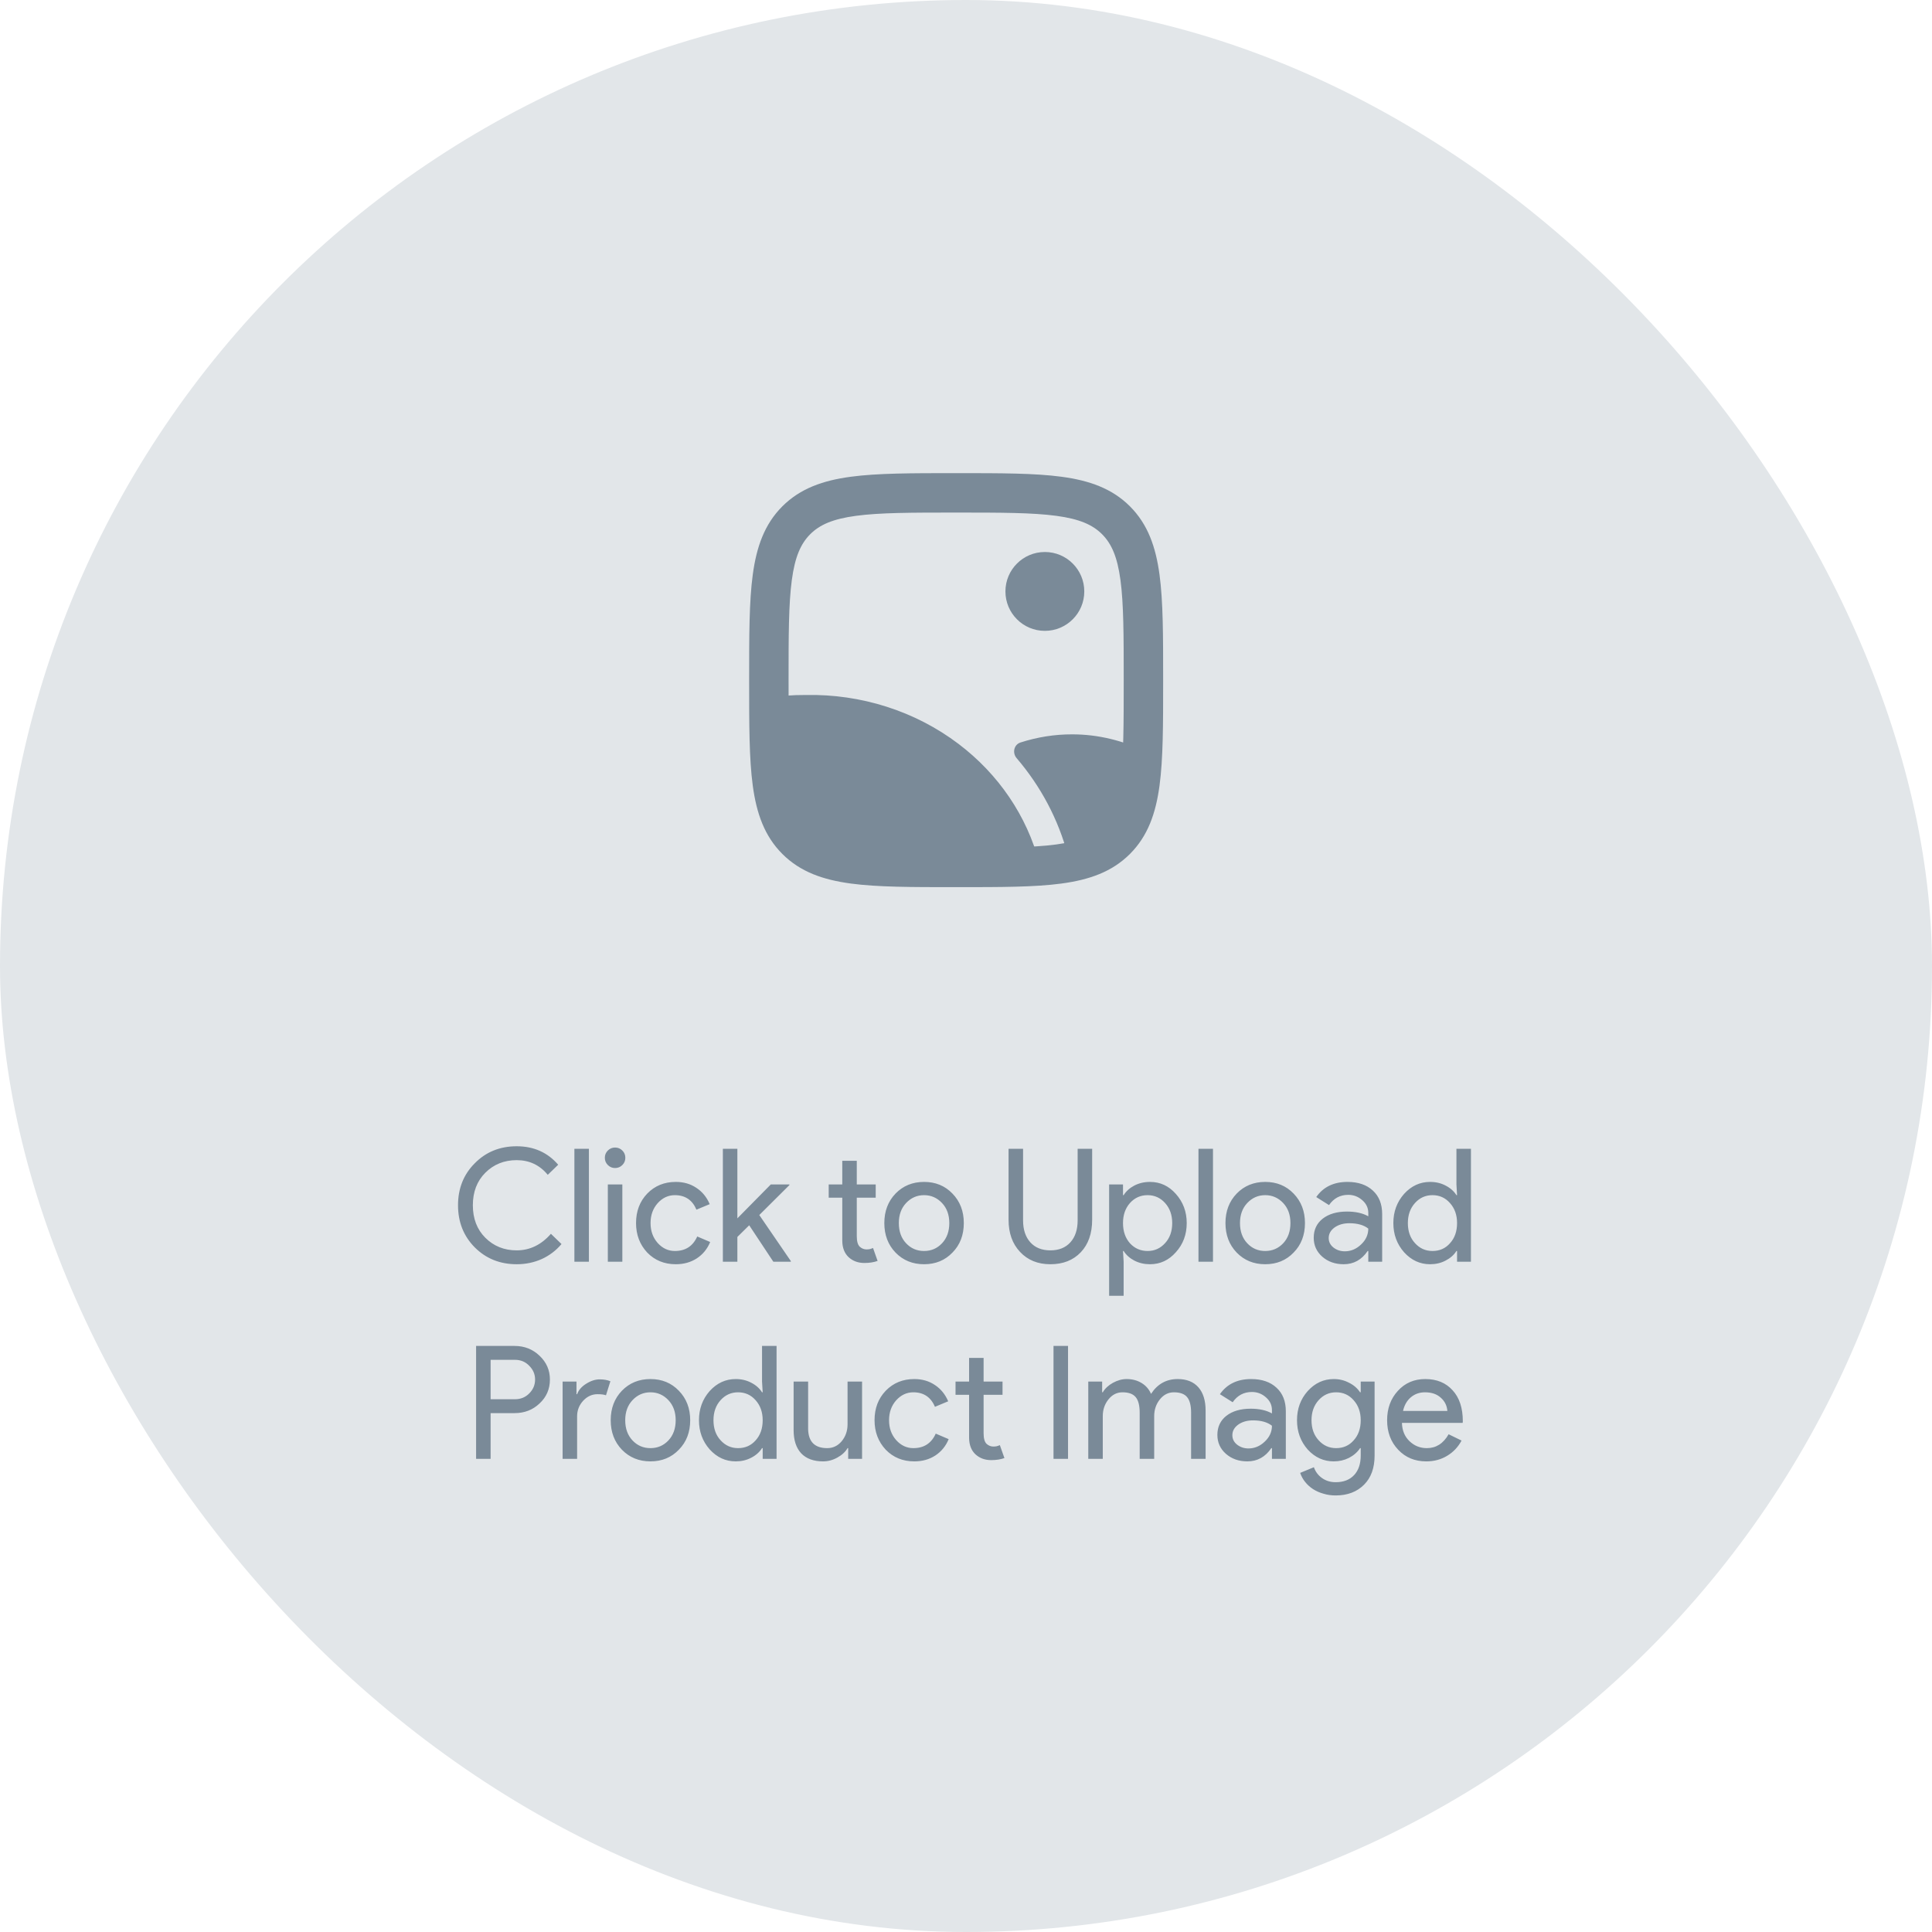 <svg width="98" height="98" viewBox="0 0 98 98" fill="none" xmlns="http://www.w3.org/2000/svg">
<rect width="98" height="98" rx="49" fill="#E2E6E9"/>
<path fill-rule="evenodd" clip-rule="evenodd" d="M48.425 24H48.575C50.75 24 52.485 24 53.845 24.183C55.25 24.372 56.404 24.772 57.316 25.684C58.228 26.596 58.628 27.75 58.817 29.155C59 30.515 59 32.25 59 34.426V34.574C59 36.75 59 38.485 58.817 39.845C58.628 41.25 58.228 42.404 57.316 43.316C56.404 44.228 55.25 44.628 53.845 44.817C52.485 45 50.75 45 48.574 45H48.426C46.25 45 44.515 45 43.155 44.817C41.75 44.628 40.596 44.228 39.684 43.316C38.772 42.404 38.372 41.25 38.183 39.845C38 38.485 38 36.75 38 34.575V34.425C38 32.25 38 30.515 38.183 29.155C38.372 27.75 38.772 26.596 39.684 25.684C40.596 24.772 41.75 24.372 43.155 24.183C44.515 24 46.25 24 48.425 24ZM43.421 26.165C42.239 26.324 41.577 26.619 41.098 27.098C40.62 27.577 40.324 28.239 40.165 29.421C40.002 30.633 40 32.233 40 34.5C40 36.767 40.002 38.367 40.165 39.579C40.324 40.761 40.62 41.423 41.098 41.902C41.577 42.38 42.239 42.676 43.421 42.835C44.633 42.998 46.233 43 48.5 43C50.767 43 52.367 42.998 53.579 42.835C54.761 42.676 55.423 42.38 55.902 41.902C56.38 41.423 56.676 40.761 56.835 39.579C56.998 38.367 57 36.767 57 34.5C57 32.233 56.998 30.633 56.835 29.421C56.676 28.239 56.38 27.577 55.902 27.098C55.423 26.619 54.761 26.324 53.579 26.165C52.367 26.002 50.767 26 48.5 26C46.233 26 44.633 26.002 43.421 26.165Z" fill="#7A8A98"/>
<path d="M55 30C55 31.105 54.105 32 53 32C51.895 32 51 31.105 51 30C51 28.895 51.895 28 53 28C54.105 28 55 28.895 55 30Z" fill="#7A8A98"/>
<path fill-rule="evenodd" clip-rule="evenodd" d="M40.865 35.253C43.678 35.195 46.428 36.072 48.624 37.736C50.653 39.273 52.09 41.392 52.715 43.771C52.773 43.991 52.728 44.225 52.593 44.408C52.457 44.59 52.246 44.702 52.019 44.711C51.021 44.75 49.858 44.75 48.513 44.75H48.443C46.252 44.75 44.531 44.75 43.188 44.569C41.811 44.384 40.719 43.997 39.861 43.139C39.115 42.393 38.722 41.478 38.51 40.343C38.302 39.231 38.26 37.852 38.25 36.14C38.248 35.766 38.522 35.447 38.892 35.393C39.545 35.298 40.204 35.251 40.865 35.253ZM51.569 38.458C51.339 38.19 51.429 37.77 51.765 37.662C52.622 37.387 53.5 37.247 54.388 37.25C55.704 37.249 57.003 37.567 58.246 38.181C58.52 38.316 58.685 38.604 58.662 38.909C58.527 40.723 58.176 42.102 57.14 43.139C56.357 43.921 55.381 44.312 54.171 44.515C54.264 44.15 54.265 43.763 54.167 43.389C53.688 41.569 52.794 39.889 51.569 38.458Z" fill="#7A8A98"/>
<path d="M26.209 64.128C25.361 64.128 24.652 63.843 24.081 63.272C23.516 62.701 23.233 61.989 23.233 61.136C23.233 60.283 23.516 59.573 24.081 59.008C24.647 58.432 25.356 58.144 26.209 58.144C27.073 58.144 27.775 58.456 28.314 59.08L27.785 59.592C27.375 59.096 26.849 58.848 26.209 58.848C25.575 58.848 25.044 59.061 24.617 59.488C24.196 59.909 23.985 60.459 23.985 61.136C23.985 61.813 24.196 62.363 24.617 62.784C25.044 63.211 25.575 63.424 26.209 63.424C26.876 63.424 27.455 63.144 27.945 62.584L28.482 63.104C28.209 63.429 27.876 63.683 27.482 63.864C27.087 64.04 26.663 64.128 26.209 64.128ZM29.872 58.272V64H29.136V58.272H29.872ZM31.72 58.728C31.72 58.872 31.67 58.995 31.568 59.096C31.467 59.197 31.344 59.248 31.2 59.248C31.056 59.248 30.934 59.197 30.832 59.096C30.731 58.995 30.68 58.872 30.68 58.728C30.68 58.584 30.731 58.461 30.832 58.36C30.934 58.259 31.056 58.208 31.2 58.208C31.344 58.208 31.467 58.259 31.568 58.36C31.67 58.461 31.72 58.584 31.72 58.728ZM31.568 60.08V64H30.832V60.08H31.568ZM34.279 64.128C33.698 64.128 33.215 63.931 32.831 63.536C32.452 63.131 32.263 62.632 32.263 62.04C32.263 61.437 32.452 60.939 32.831 60.544C33.215 60.149 33.698 59.952 34.279 59.952C34.679 59.952 35.028 60.053 35.327 60.256C35.626 60.453 35.85 60.728 35.999 61.08L35.327 61.36C35.119 60.869 34.754 60.624 34.231 60.624C33.895 60.624 33.604 60.76 33.359 61.032C33.119 61.304 32.999 61.64 32.999 62.04C32.999 62.44 33.119 62.776 33.359 63.048C33.604 63.32 33.895 63.456 34.231 63.456C34.77 63.456 35.148 63.211 35.367 62.72L36.023 63C35.879 63.352 35.652 63.629 35.343 63.832C35.039 64.029 34.684 64.128 34.279 64.128ZM40.115 64H39.227L38.003 62.152L37.403 62.744V64H36.667V58.272H37.403V61.8L39.099 60.08H40.043V60.112L38.515 61.632L40.115 63.968V64ZM43.844 64.064C43.524 64.064 43.257 63.965 43.044 63.768C42.836 63.571 42.729 63.296 42.724 62.944V60.752H42.036V60.08H42.724V58.88H43.46V60.08H44.42V60.752H43.46V62.704C43.46 62.965 43.51 63.144 43.612 63.24C43.713 63.331 43.828 63.376 43.956 63.376C44.014 63.376 44.07 63.371 44.124 63.36C44.182 63.344 44.236 63.325 44.284 63.304L44.516 63.96C44.324 64.029 44.1 64.064 43.844 64.064ZM44.857 62.04C44.857 61.437 45.046 60.939 45.425 60.544C45.809 60.149 46.291 59.952 46.873 59.952C47.454 59.952 47.934 60.149 48.313 60.544C48.697 60.939 48.889 61.437 48.889 62.04C48.889 62.648 48.697 63.147 48.313 63.536C47.934 63.931 47.454 64.128 46.873 64.128C46.291 64.128 45.809 63.931 45.425 63.536C45.046 63.141 44.857 62.643 44.857 62.04ZM45.593 62.04C45.593 62.461 45.715 62.803 45.961 63.064C46.206 63.325 46.51 63.456 46.873 63.456C47.236 63.456 47.539 63.325 47.785 63.064C48.03 62.803 48.153 62.461 48.153 62.04C48.153 61.624 48.03 61.285 47.785 61.024C47.534 60.757 47.23 60.624 46.873 60.624C46.516 60.624 46.212 60.757 45.961 61.024C45.715 61.285 45.593 61.624 45.593 62.04ZM53.279 64.128C52.644 64.128 52.132 63.92 51.743 63.504C51.354 63.093 51.159 62.549 51.159 61.872V58.272H51.895V61.904C51.895 62.373 52.018 62.744 52.263 63.016C52.508 63.288 52.847 63.424 53.279 63.424C53.711 63.424 54.05 63.288 54.295 63.016C54.54 62.744 54.663 62.373 54.663 61.904V58.272H55.399V61.872C55.399 62.565 55.207 63.115 54.823 63.52C54.439 63.925 53.924 64.128 53.279 64.128ZM58.212 63.456C58.564 63.456 58.86 63.323 59.1 63.056C59.34 62.795 59.46 62.456 59.46 62.04C59.46 61.629 59.34 61.291 59.1 61.024C58.86 60.757 58.564 60.624 58.212 60.624C57.854 60.624 57.556 60.757 57.316 61.024C57.081 61.291 56.964 61.629 56.964 62.04C56.964 62.456 57.081 62.797 57.316 63.064C57.556 63.325 57.854 63.456 58.212 63.456ZM58.332 64.128C58.044 64.128 57.78 64.067 57.54 63.944C57.305 63.821 57.124 63.659 56.996 63.456H56.964L56.996 64V65.728H56.26V60.08H56.964V60.624H56.996C57.124 60.421 57.305 60.259 57.54 60.136C57.78 60.013 58.044 59.952 58.332 59.952C58.849 59.952 59.286 60.155 59.644 60.56C60.012 60.971 60.196 61.464 60.196 62.04C60.196 62.621 60.012 63.115 59.644 63.52C59.286 63.925 58.849 64.128 58.332 64.128ZM61.528 58.272V64H60.792V58.272H61.528ZM62.161 62.04C62.161 61.437 62.351 60.939 62.73 60.544C63.114 60.149 63.596 59.952 64.177 59.952C64.759 59.952 65.239 60.149 65.618 60.544C66.001 60.939 66.194 61.437 66.194 62.04C66.194 62.648 66.001 63.147 65.618 63.536C65.239 63.931 64.759 64.128 64.177 64.128C63.596 64.128 63.114 63.931 62.73 63.536C62.351 63.141 62.161 62.643 62.161 62.04ZM62.898 62.04C62.898 62.461 63.02 62.803 63.266 63.064C63.511 63.325 63.815 63.456 64.177 63.456C64.54 63.456 64.844 63.325 65.09 63.064C65.335 62.803 65.457 62.461 65.457 62.04C65.457 61.624 65.335 61.285 65.09 61.024C64.839 60.757 64.535 60.624 64.177 60.624C63.82 60.624 63.516 60.757 63.266 61.024C63.02 61.285 62.898 61.624 62.898 62.04ZM67.398 62.8C67.398 62.992 67.478 63.152 67.638 63.28C67.803 63.408 67.995 63.472 68.214 63.472C68.523 63.472 68.798 63.357 69.038 63.128C69.283 62.899 69.406 62.629 69.406 62.32C69.177 62.139 68.857 62.048 68.446 62.048C68.147 62.048 67.897 62.12 67.694 62.264C67.497 62.408 67.398 62.587 67.398 62.8ZM68.35 59.952C68.894 59.952 69.323 60.099 69.638 60.392C69.953 60.68 70.11 61.077 70.11 61.584V64H69.406V63.456H69.374C69.07 63.904 68.665 64.128 68.158 64.128C67.726 64.128 67.363 64 67.07 63.744C66.782 63.488 66.638 63.168 66.638 62.784C66.638 62.379 66.79 62.056 67.094 61.816C67.403 61.576 67.814 61.456 68.326 61.456C68.763 61.456 69.123 61.536 69.406 61.696V61.528C69.406 61.272 69.305 61.056 69.102 60.88C68.899 60.699 68.662 60.608 68.39 60.608C67.979 60.608 67.654 60.781 67.414 61.128L66.766 60.72C67.123 60.208 67.651 59.952 68.35 59.952ZM72.661 63.456C73.024 63.456 73.32 63.325 73.549 63.064C73.789 62.803 73.909 62.461 73.909 62.04C73.909 61.629 73.789 61.291 73.549 61.024C73.314 60.757 73.019 60.624 72.661 60.624C72.309 60.624 72.013 60.757 71.773 61.024C71.533 61.291 71.413 61.629 71.413 62.04C71.413 62.456 71.533 62.795 71.773 63.056C72.013 63.323 72.309 63.456 72.661 63.456ZM72.541 64.128C72.029 64.128 71.589 63.925 71.221 63.52C70.859 63.109 70.677 62.616 70.677 62.04C70.677 61.464 70.859 60.971 71.221 60.56C71.589 60.155 72.029 59.952 72.541 59.952C72.829 59.952 73.091 60.013 73.325 60.136C73.565 60.259 73.749 60.421 73.877 60.624H73.909L73.877 60.08V58.272H74.613V64H73.909V63.456H73.877C73.749 63.659 73.565 63.821 73.325 63.944C73.091 64.067 72.829 64.128 72.541 64.128ZM24.886 71.68V74H24.15V68.272H26.102C26.598 68.272 27.02 68.437 27.366 68.768C27.718 69.099 27.894 69.501 27.894 69.976C27.894 70.461 27.718 70.867 27.366 71.192C27.025 71.517 26.604 71.68 26.102 71.68H24.886ZM24.886 68.976V70.976H26.118C26.412 70.976 26.654 70.877 26.846 70.68C27.044 70.483 27.142 70.248 27.142 69.976C27.142 69.709 27.044 69.477 26.846 69.28C26.654 69.077 26.412 68.976 26.118 68.976H24.886ZM29.274 74H28.538V70.08H29.242V70.72H29.274C29.349 70.512 29.5 70.336 29.73 70.192C29.965 70.043 30.194 69.968 30.418 69.968C30.631 69.968 30.812 70 30.962 70.064L30.738 70.776C30.647 70.739 30.503 70.72 30.306 70.72C30.029 70.72 29.786 70.832 29.578 71.056C29.375 71.28 29.274 71.541 29.274 71.84V74ZM30.978 72.04C30.978 71.437 31.167 70.939 31.546 70.544C31.93 70.149 32.413 69.952 32.994 69.952C33.575 69.952 34.055 70.149 34.434 70.544C34.818 70.939 35.01 71.437 35.01 72.04C35.01 72.648 34.818 73.147 34.434 73.536C34.055 73.931 33.575 74.128 32.994 74.128C32.413 74.128 31.93 73.931 31.546 73.536C31.167 73.141 30.978 72.643 30.978 72.04ZM31.714 72.04C31.714 72.461 31.837 72.803 32.082 73.064C32.327 73.325 32.631 73.456 32.994 73.456C33.357 73.456 33.661 73.325 33.906 73.064C34.151 72.803 34.274 72.461 34.274 72.04C34.274 71.624 34.151 71.285 33.906 71.024C33.655 70.757 33.351 70.624 32.994 70.624C32.637 70.624 32.333 70.757 32.082 71.024C31.837 71.285 31.714 71.624 31.714 72.04ZM37.438 73.456C37.801 73.456 38.097 73.325 38.327 73.064C38.566 72.803 38.687 72.461 38.687 72.04C38.687 71.629 38.566 71.291 38.327 71.024C38.092 70.757 37.796 70.624 37.438 70.624C37.087 70.624 36.791 70.757 36.55 71.024C36.31 71.291 36.191 71.629 36.191 72.04C36.191 72.456 36.31 72.795 36.55 73.056C36.791 73.323 37.087 73.456 37.438 73.456ZM37.319 74.128C36.806 74.128 36.367 73.925 35.998 73.52C35.636 73.109 35.455 72.616 35.455 72.04C35.455 71.464 35.636 70.971 35.998 70.56C36.367 70.155 36.806 69.952 37.319 69.952C37.606 69.952 37.868 70.013 38.102 70.136C38.343 70.259 38.526 70.421 38.654 70.624H38.687L38.654 70.08V68.272H39.391V74H38.687V73.456H38.654C38.526 73.659 38.343 73.821 38.102 73.944C37.868 74.067 37.606 74.128 37.319 74.128ZM43.728 74H43.024V73.456H42.992C42.88 73.648 42.706 73.808 42.472 73.936C42.242 74.064 42.002 74.128 41.752 74.128C41.272 74.128 40.901 73.992 40.64 73.72C40.384 73.443 40.256 73.051 40.256 72.544V70.08H40.992V72.496C41.008 73.136 41.331 73.456 41.96 73.456C42.253 73.456 42.498 73.339 42.696 73.104C42.893 72.864 42.992 72.579 42.992 72.248V70.08H43.728V74ZM46.377 74.128C45.795 74.128 45.313 73.931 44.929 73.536C44.55 73.131 44.361 72.632 44.361 72.04C44.361 71.437 44.55 70.939 44.929 70.544C45.313 70.149 45.795 69.952 46.377 69.952C46.777 69.952 47.126 70.053 47.425 70.256C47.723 70.453 47.947 70.728 48.097 71.08L47.425 71.36C47.217 70.869 46.851 70.624 46.329 70.624C45.993 70.624 45.702 70.76 45.457 71.032C45.217 71.304 45.097 71.64 45.097 72.04C45.097 72.44 45.217 72.776 45.457 73.048C45.702 73.32 45.993 73.456 46.329 73.456C46.867 73.456 47.246 73.211 47.465 72.72L48.121 73C47.977 73.352 47.75 73.629 47.441 73.832C47.137 74.029 46.782 74.128 46.377 74.128ZM50.277 74.064C49.957 74.064 49.691 73.965 49.477 73.768C49.269 73.571 49.163 73.296 49.157 72.944V70.752H48.469V70.08H49.157V68.88H49.893V70.08H50.853V70.752H49.893V72.704C49.893 72.965 49.944 73.144 50.045 73.24C50.147 73.331 50.261 73.376 50.389 73.376C50.448 73.376 50.504 73.371 50.557 73.36C50.616 73.344 50.669 73.325 50.717 73.304L50.949 73.96C50.757 74.029 50.533 74.064 50.277 74.064ZM54.175 74H53.439V68.272H54.175V74ZM55.938 74H55.202V70.08H55.906V70.624H55.938C56.05 70.432 56.221 70.272 56.45 70.144C56.685 70.016 56.917 69.952 57.146 69.952C57.434 69.952 57.687 70.019 57.906 70.152C58.125 70.285 58.285 70.469 58.386 70.704C58.711 70.203 59.162 69.952 59.738 69.952C60.191 69.952 60.541 70.091 60.786 70.368C61.031 70.645 61.154 71.04 61.154 71.552V74H60.418V71.664C60.418 71.296 60.351 71.032 60.218 70.872C60.085 70.707 59.861 70.624 59.546 70.624C59.263 70.624 59.026 70.744 58.834 70.984C58.642 71.224 58.546 71.507 58.546 71.832V74H57.81V71.664C57.81 71.296 57.743 71.032 57.61 70.872C57.477 70.707 57.253 70.624 56.938 70.624C56.655 70.624 56.418 70.744 56.226 70.984C56.034 71.224 55.938 71.507 55.938 71.832V74ZM62.511 72.8C62.511 72.992 62.591 73.152 62.751 73.28C62.917 73.408 63.109 73.472 63.327 73.472C63.637 73.472 63.911 73.357 64.151 73.128C64.397 72.899 64.519 72.629 64.519 72.32C64.29 72.139 63.97 72.048 63.559 72.048C63.261 72.048 63.01 72.12 62.807 72.264C62.61 72.408 62.511 72.587 62.511 72.8ZM63.463 69.952C64.007 69.952 64.437 70.099 64.751 70.392C65.066 70.68 65.223 71.077 65.223 71.584V74H64.519V73.456H64.487C64.183 73.904 63.778 74.128 63.271 74.128C62.839 74.128 62.477 74 62.183 73.744C61.895 73.488 61.751 73.168 61.751 72.784C61.751 72.379 61.903 72.056 62.207 71.816C62.517 71.576 62.927 71.456 63.439 71.456C63.877 71.456 64.237 71.536 64.519 71.696V71.528C64.519 71.272 64.418 71.056 64.215 70.88C64.013 70.699 63.775 70.608 63.503 70.608C63.093 70.608 62.767 70.781 62.527 71.128L61.879 70.72C62.237 70.208 62.765 69.952 63.463 69.952ZM67.774 73.456C68.137 73.456 68.433 73.325 68.662 73.064C68.902 72.803 69.022 72.461 69.022 72.04C69.022 71.629 68.902 71.291 68.662 71.024C68.428 70.757 68.132 70.624 67.774 70.624C67.422 70.624 67.126 70.757 66.886 71.024C66.646 71.291 66.526 71.629 66.526 72.04C66.526 72.456 66.646 72.795 66.886 73.056C67.126 73.323 67.422 73.456 67.774 73.456ZM67.75 75.856C67.532 75.856 67.326 75.827 67.134 75.768C66.942 75.715 66.766 75.637 66.606 75.536C66.452 75.435 66.318 75.315 66.206 75.176C66.094 75.037 66.009 74.883 65.95 74.712L66.646 74.424C66.726 74.653 66.865 74.837 67.062 74.976C67.26 75.115 67.489 75.184 67.75 75.184C68.15 75.184 68.462 75.064 68.686 74.824C68.91 74.584 69.022 74.253 69.022 73.832V73.456H68.99C68.852 73.664 68.662 73.829 68.422 73.952C68.188 74.069 67.932 74.128 67.654 74.128C67.142 74.128 66.702 73.928 66.334 73.528C65.972 73.117 65.79 72.621 65.79 72.04C65.79 71.459 65.972 70.965 66.334 70.56C66.702 70.155 67.142 69.952 67.654 69.952C67.932 69.952 68.188 70.013 68.422 70.136C68.662 70.253 68.852 70.416 68.99 70.624H69.022V70.08H69.726V73.832C69.726 74.461 69.548 74.955 69.19 75.312C68.828 75.675 68.348 75.856 67.75 75.856ZM72.345 74.128C71.769 74.128 71.294 73.931 70.921 73.536C70.547 73.141 70.361 72.643 70.361 72.04C70.361 71.443 70.542 70.947 70.905 70.552C71.267 70.152 71.731 69.952 72.297 69.952C72.878 69.952 73.339 70.141 73.681 70.52C74.027 70.893 74.201 71.419 74.201 72.096L74.193 72.176H71.113C71.123 72.56 71.251 72.869 71.497 73.104C71.742 73.339 72.035 73.456 72.377 73.456C72.846 73.456 73.214 73.221 73.481 72.752L74.137 73.072C73.961 73.403 73.715 73.661 73.401 73.848C73.091 74.035 72.739 74.128 72.345 74.128ZM71.169 71.568H73.417C73.395 71.296 73.283 71.072 73.081 70.896C72.883 70.715 72.617 70.624 72.281 70.624C72.003 70.624 71.763 70.709 71.561 70.88C71.363 71.051 71.233 71.28 71.169 71.568Z" fill="#7A8A98"/>
</svg>
